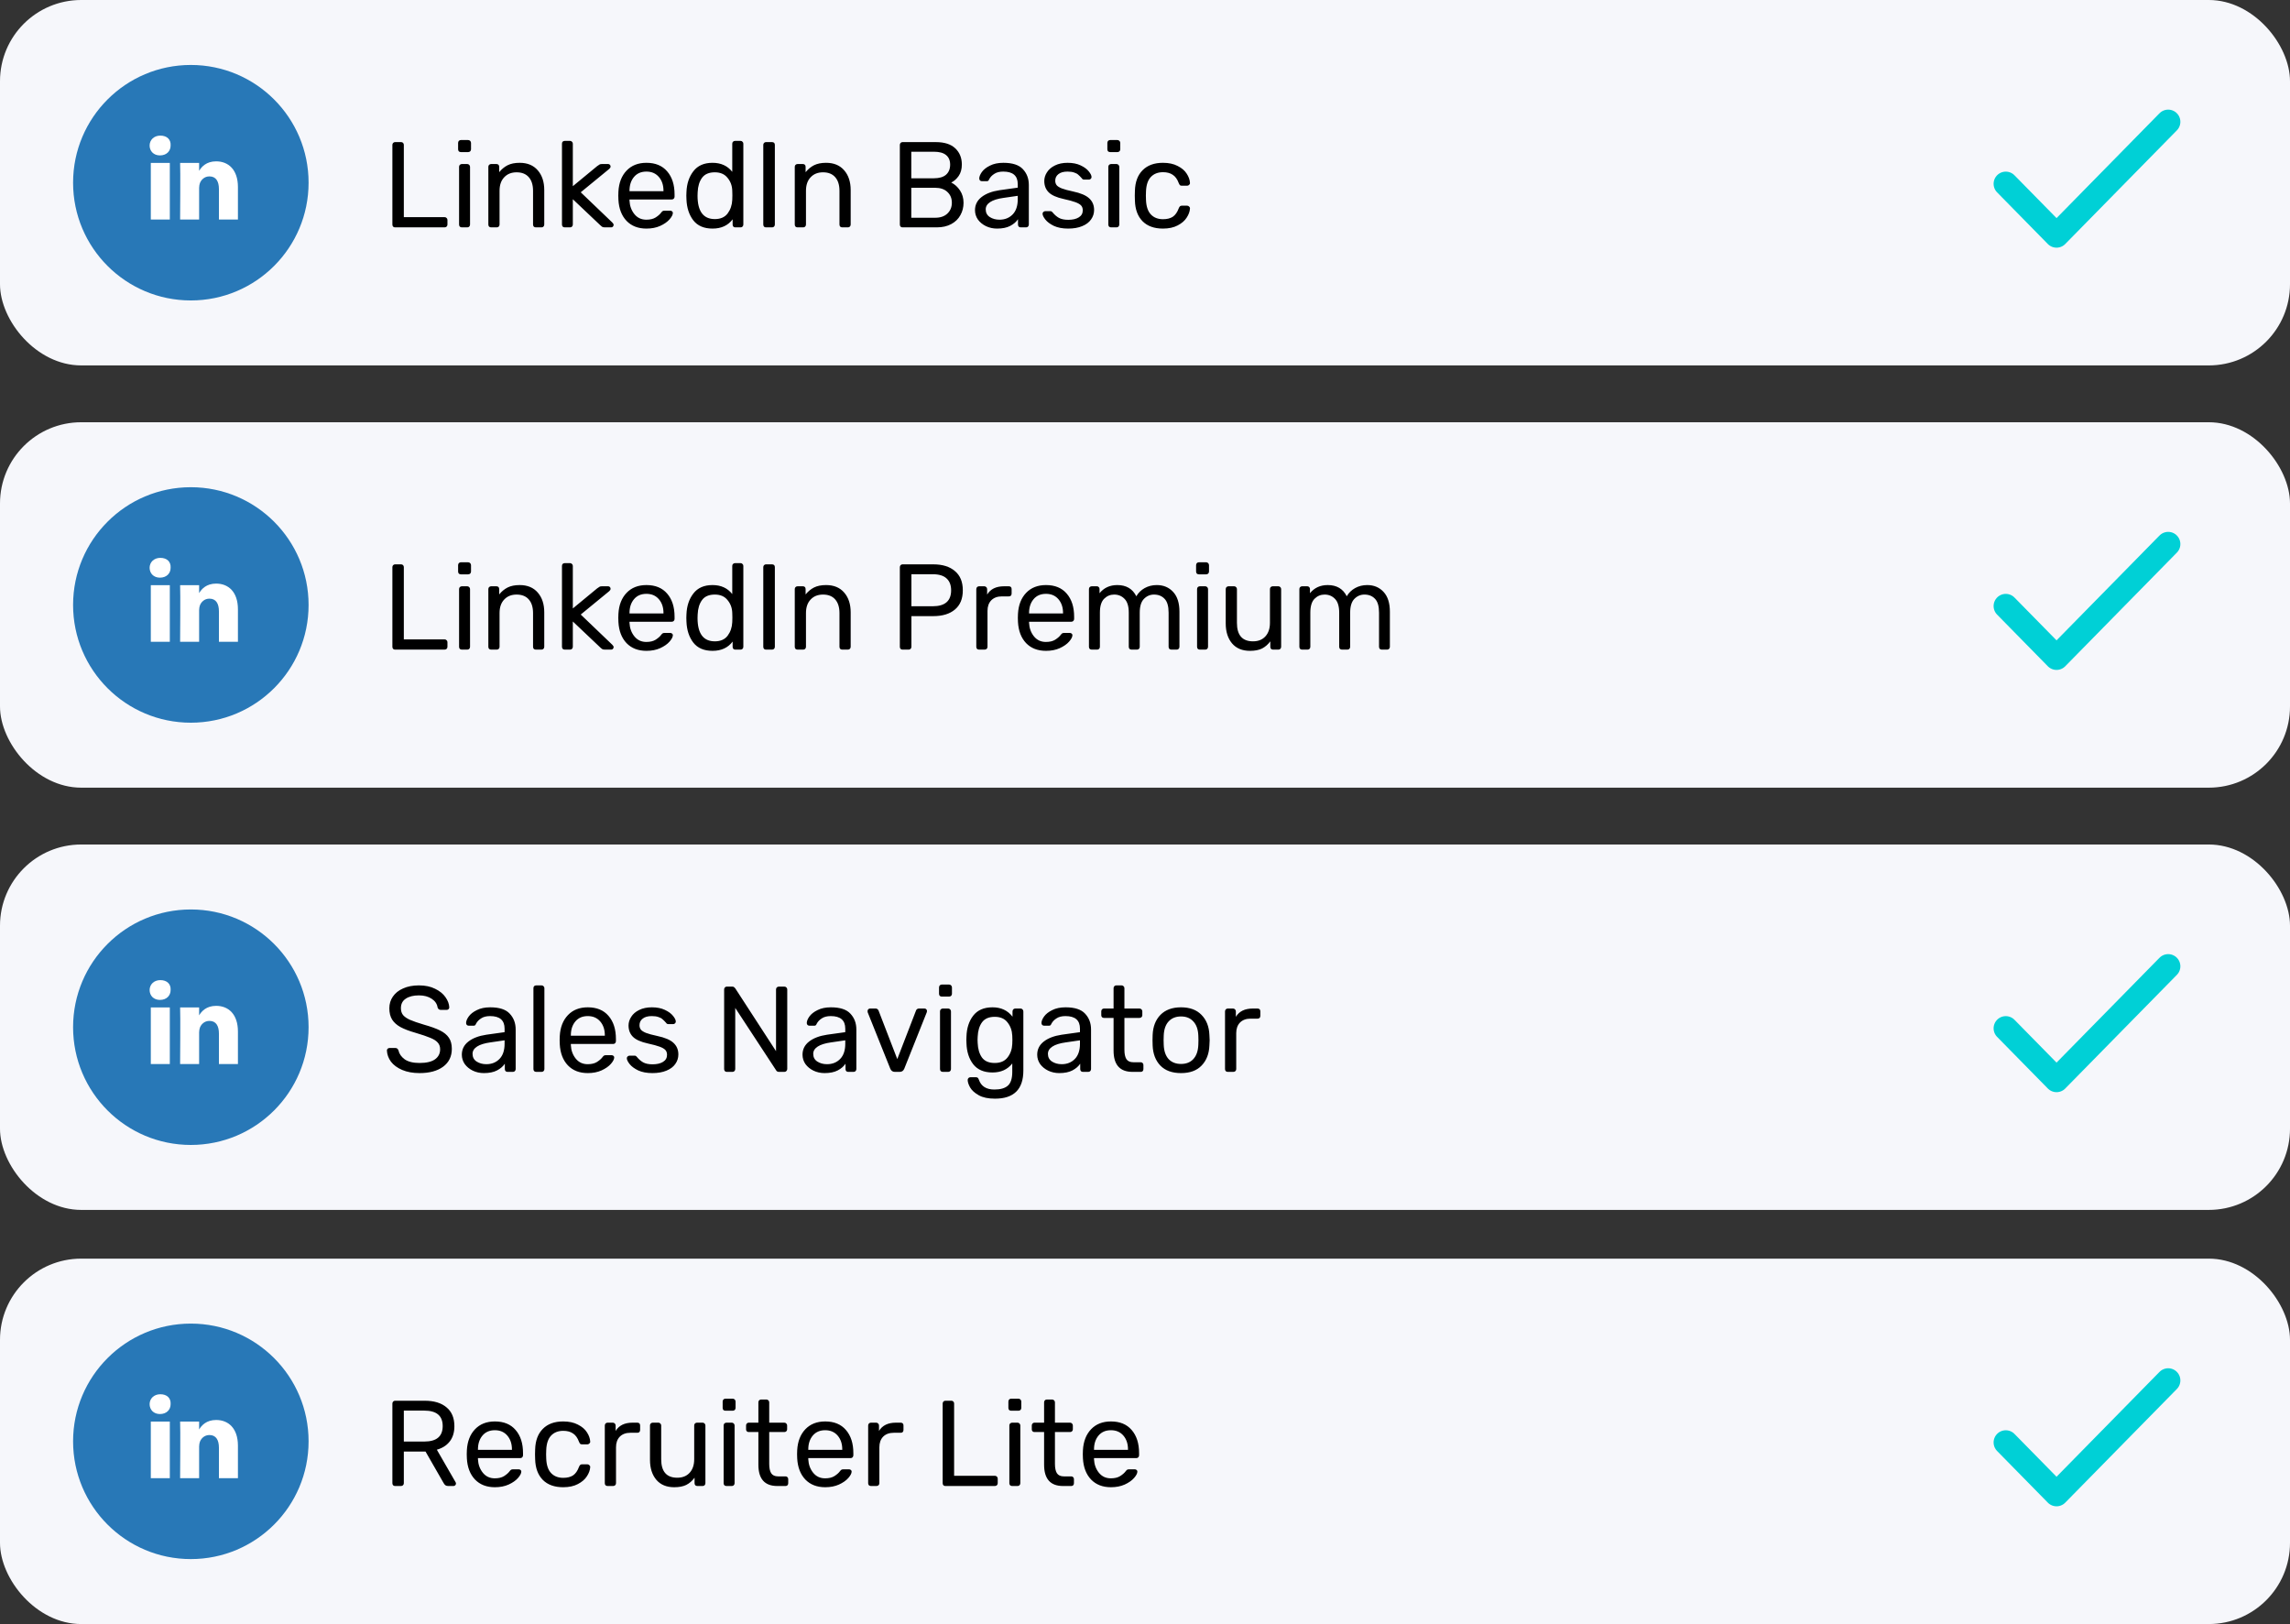 <svg width="282" height="200" viewBox="0 0 282 200" fill="none" xmlns="http://www.w3.org/2000/svg">
<rect x="0" y="0" width="282" height="200" fill="#333333" stroke="none"/>
<rect width="282" height="45" rx="10" fill="#F6F7FB"/>
<circle cx="23.5" cy="22.5" r="14.5" fill="#2878B7"/>
<path d="M29.3 23.04V27.038H26.959V23.284C26.959 22.357 26.618 21.723 25.789 21.723C25.155 21.723 24.765 22.162 24.618 22.552C24.57 22.698 24.521 22.893 24.521 23.137V27.038H22.18C22.18 27.038 22.229 20.699 22.18 20.065H24.521V21.04C24.813 20.552 25.399 19.87 26.618 19.87C28.13 19.87 29.3 20.894 29.3 23.04ZM19.742 16.7C18.961 16.7 18.425 17.236 18.425 17.919C18.425 18.602 18.913 19.138 19.693 19.138C20.522 19.138 21.01 18.602 21.01 17.919C21.058 17.188 20.571 16.7 19.742 16.7ZM18.571 27.038H20.912V20.065H18.571V27.038Z" fill="white"/>
<path d="M267 15L253.25 29L247 22.636" stroke="#00D0D6" stroke-width="3" stroke-linecap="round" stroke-linejoin="round"/>
<path d="M48.65 28C48.55 28 48.47 27.97 48.41 27.91C48.35 27.84 48.32 27.755 48.32 27.655V17.845C48.32 17.745 48.35 17.665 48.41 17.605C48.47 17.535 48.55 17.5 48.65 17.5H49.4C49.5 17.5 49.58 17.535 49.64 17.605C49.7 17.665 49.73 17.745 49.73 17.845V26.74H54.74C54.85 26.74 54.935 26.775 54.995 26.845C55.065 26.905 55.1 26.985 55.1 27.085V27.655C55.1 27.755 55.065 27.84 54.995 27.91C54.925 27.97 54.84 28 54.74 28H48.65ZM56.758 18.73C56.658 18.73 56.573 18.7 56.503 18.64C56.443 18.57 56.413 18.485 56.413 18.385V17.605C56.413 17.505 56.443 17.42 56.503 17.35C56.573 17.28 56.658 17.245 56.758 17.245H57.643C57.743 17.245 57.828 17.28 57.898 17.35C57.968 17.42 58.003 17.505 58.003 17.605V18.385C58.003 18.485 57.968 18.57 57.898 18.64C57.828 18.7 57.743 18.73 57.643 18.73H56.758ZM56.878 28C56.778 28 56.693 27.97 56.623 27.91C56.563 27.84 56.533 27.755 56.533 27.655V20.545C56.533 20.445 56.563 20.365 56.623 20.305C56.693 20.235 56.778 20.2 56.878 20.2H57.538C57.638 20.2 57.718 20.235 57.778 20.305C57.848 20.365 57.883 20.445 57.883 20.545V27.655C57.883 27.755 57.848 27.84 57.778 27.91C57.718 27.97 57.638 28 57.538 28H56.878ZM60.482 28C60.382 28 60.297 27.97 60.227 27.91C60.167 27.84 60.137 27.755 60.137 27.655V20.545C60.137 20.445 60.167 20.365 60.227 20.305C60.297 20.235 60.382 20.2 60.482 20.2H61.127C61.237 20.2 61.322 20.23 61.382 20.29C61.442 20.35 61.472 20.435 61.472 20.545V21.205C61.772 20.835 62.117 20.55 62.507 20.35C62.907 20.15 63.402 20.05 63.992 20.05C64.952 20.05 65.697 20.36 66.227 20.98C66.757 21.59 67.022 22.4 67.022 23.41V27.655C67.022 27.755 66.987 27.84 66.917 27.91C66.857 27.97 66.777 28 66.677 28H65.987C65.887 28 65.802 27.97 65.732 27.91C65.672 27.84 65.642 27.755 65.642 27.655V23.5C65.642 22.78 65.467 22.22 65.117 21.82C64.767 21.42 64.267 21.22 63.617 21.22C62.977 21.22 62.467 21.425 62.087 21.835C61.707 22.235 61.517 22.79 61.517 23.5V27.655C61.517 27.755 61.482 27.84 61.412 27.91C61.352 27.97 61.272 28 61.172 28H60.482ZM69.549 28C69.45 28 69.365 27.97 69.294 27.91C69.234 27.84 69.204 27.755 69.204 27.655V17.695C69.204 17.585 69.234 17.5 69.294 17.44C69.365 17.38 69.45 17.35 69.549 17.35H70.195C70.294 17.35 70.374 17.385 70.434 17.455C70.504 17.515 70.54 17.595 70.54 17.695V22.93L73.54 20.455C73.689 20.345 73.794 20.275 73.855 20.245C73.915 20.215 74.01 20.2 74.139 20.2H74.889C74.98 20.2 75.049 20.23 75.1 20.29C75.159 20.34 75.189 20.415 75.189 20.515C75.189 20.605 75.135 20.7 75.025 20.8L71.514 23.68L75.4 27.4C75.51 27.51 75.564 27.605 75.564 27.685C75.564 27.775 75.534 27.85 75.475 27.91C75.424 27.97 75.355 28 75.264 28H74.529C74.379 28 74.269 27.985 74.2 27.955C74.139 27.925 74.049 27.855 73.93 27.745L70.54 24.535V27.655C70.54 27.755 70.504 27.84 70.434 27.91C70.374 27.97 70.294 28 70.195 28H69.549ZM79.604 28.15C78.584 28.15 77.769 27.835 77.159 27.205C76.549 26.565 76.214 25.695 76.154 24.595L76.139 24.085L76.154 23.59C76.214 22.51 76.549 21.65 77.159 21.01C77.769 20.37 78.584 20.05 79.604 20.05C80.704 20.05 81.554 20.4 82.154 21.1C82.764 21.8 83.069 22.75 83.069 23.95V24.22C83.069 24.32 83.034 24.405 82.964 24.475C82.904 24.535 82.824 24.565 82.724 24.565H77.519V24.7C77.549 25.35 77.749 25.905 78.119 26.365C78.489 26.825 78.979 27.055 79.589 27.055C80.059 27.055 80.439 26.965 80.729 26.785C81.029 26.595 81.254 26.4 81.404 26.2C81.494 26.08 81.564 26.01 81.614 25.99C81.664 25.96 81.749 25.945 81.869 25.945H82.529C82.619 25.945 82.694 25.97 82.754 26.02C82.824 26.07 82.859 26.135 82.859 26.215C82.859 26.435 82.724 26.7 82.454 27.01C82.184 27.32 81.799 27.59 81.299 27.82C80.809 28.04 80.244 28.15 79.604 28.15ZM81.704 23.545V23.5C81.704 22.8 81.514 22.23 81.134 21.79C80.754 21.35 80.244 21.13 79.604 21.13C78.954 21.13 78.444 21.35 78.074 21.79C77.704 22.23 77.519 22.8 77.519 23.5V23.545H81.704ZM87.743 28.15C86.693 28.15 85.903 27.81 85.373 27.13C84.853 26.45 84.573 25.59 84.533 24.55L84.518 24.1L84.533 23.65C84.573 22.62 84.858 21.765 85.388 21.085C85.918 20.395 86.703 20.05 87.743 20.05C88.783 20.05 89.593 20.42 90.173 21.16V17.695C90.173 17.595 90.203 17.515 90.263 17.455C90.333 17.385 90.418 17.35 90.518 17.35H91.193C91.293 17.35 91.373 17.385 91.433 17.455C91.503 17.515 91.538 17.595 91.538 17.695V27.655C91.538 27.755 91.503 27.84 91.433 27.91C91.373 27.97 91.293 28 91.193 28H90.548C90.448 28 90.368 27.97 90.308 27.91C90.248 27.84 90.218 27.755 90.218 27.655V27.01C89.648 27.77 88.823 28.15 87.743 28.15ZM88.028 26.98C88.728 26.98 89.253 26.75 89.603 26.29C89.953 25.82 90.143 25.265 90.173 24.625C90.183 24.515 90.188 24.325 90.188 24.055C90.188 23.775 90.183 23.58 90.173 23.47C90.153 22.86 89.958 22.335 89.588 21.895C89.228 21.445 88.708 21.22 88.028 21.22C87.308 21.22 86.783 21.445 86.453 21.895C86.123 22.345 85.943 22.935 85.913 23.665L85.898 24.1C85.898 26.02 86.608 26.98 88.028 26.98ZM94.324 28C94.224 28 94.144 27.97 94.084 27.91C94.024 27.84 93.994 27.755 93.994 27.655V17.845C93.994 17.745 94.024 17.665 94.084 17.605C94.144 17.535 94.224 17.5 94.324 17.5H95.074C95.184 17.5 95.269 17.53 95.329 17.59C95.389 17.65 95.419 17.735 95.419 17.845V27.655C95.419 27.755 95.384 27.84 95.314 27.91C95.254 27.97 95.174 28 95.074 28H94.324ZM98.216 28C98.116 28 98.031 27.97 97.961 27.91C97.901 27.84 97.871 27.755 97.871 27.655V20.545C97.871 20.445 97.901 20.365 97.961 20.305C98.031 20.235 98.116 20.2 98.216 20.2H98.861C98.971 20.2 99.056 20.23 99.116 20.29C99.176 20.35 99.206 20.435 99.206 20.545V21.205C99.506 20.835 99.851 20.55 100.241 20.35C100.641 20.15 101.136 20.05 101.726 20.05C102.686 20.05 103.431 20.36 103.961 20.98C104.491 21.59 104.756 22.4 104.756 23.41V27.655C104.756 27.755 104.721 27.84 104.651 27.91C104.591 27.97 104.511 28 104.411 28H103.721C103.621 28 103.536 27.97 103.466 27.91C103.406 27.84 103.376 27.755 103.376 27.655V23.5C103.376 22.78 103.201 22.22 102.851 21.82C102.501 21.42 102.001 21.22 101.351 21.22C100.711 21.22 100.201 21.425 99.821 21.835C99.441 22.235 99.251 22.79 99.251 23.5V27.655C99.251 27.755 99.216 27.84 99.146 27.91C99.086 27.97 99.006 28 98.906 28H98.216ZM111.14 28C111.04 28 110.96 27.97 110.9 27.91C110.84 27.84 110.81 27.755 110.81 27.655V17.86C110.81 17.75 110.84 17.665 110.9 17.605C110.96 17.535 111.04 17.5 111.14 17.5H115.235C116.295 17.5 117.095 17.755 117.635 18.265C118.175 18.775 118.445 19.44 118.445 20.26C118.445 20.82 118.315 21.29 118.055 21.67C117.795 22.04 117.49 22.31 117.14 22.48C117.57 22.69 117.93 23.015 118.22 23.455C118.51 23.895 118.655 24.4 118.655 24.97C118.655 25.53 118.525 26.04 118.265 26.5C118.015 26.96 117.64 27.325 117.14 27.595C116.64 27.865 116.045 28 115.355 28H111.14ZM115.01 21.955C115.66 21.955 116.155 21.81 116.495 21.52C116.835 21.22 117.005 20.805 117.005 20.275C117.005 19.755 116.835 19.36 116.495 19.09C116.165 18.82 115.67 18.685 115.01 18.685H112.22V21.955H115.01ZM115.16 26.815C115.8 26.815 116.3 26.645 116.66 26.305C117.03 25.955 117.215 25.51 117.215 24.97C117.215 24.42 117.03 23.975 116.66 23.635C116.3 23.295 115.8 23.125 115.16 23.125H112.22V26.815H115.16ZM122.78 28.15C122.29 28.15 121.835 28.05 121.415 27.85C121.005 27.65 120.675 27.38 120.425 27.04C120.185 26.69 120.065 26.305 120.065 25.885C120.065 25.225 120.335 24.685 120.875 24.265C121.415 23.845 122.15 23.565 123.08 23.425L125.33 23.11V22.675C125.33 21.645 124.735 21.13 123.545 21.13C123.085 21.13 122.715 21.225 122.435 21.415C122.155 21.595 121.95 21.81 121.82 22.06C121.78 22.16 121.735 22.23 121.685 22.27C121.645 22.3 121.585 22.315 121.505 22.315H120.92C120.83 22.315 120.75 22.285 120.68 22.225C120.62 22.155 120.59 22.075 120.59 21.985C120.59 21.755 120.695 21.49 120.905 21.19C121.125 20.88 121.46 20.615 121.91 20.395C122.36 20.165 122.91 20.05 123.56 20.05C124.68 20.05 125.48 20.31 125.96 20.83C126.45 21.35 126.695 22 126.695 22.78V27.655C126.695 27.755 126.66 27.84 126.59 27.91C126.53 27.97 126.45 28 126.35 28H125.69C125.59 28 125.51 27.97 125.45 27.91C125.39 27.84 125.36 27.755 125.36 27.655V26.995C125.14 27.325 124.82 27.6 124.4 27.82C123.98 28.04 123.44 28.15 122.78 28.15ZM123.08 27.055C123.74 27.055 124.28 26.84 124.7 26.41C125.12 25.98 125.33 25.355 125.33 24.535V24.115L123.575 24.37C122.855 24.47 122.31 24.64 121.94 24.88C121.57 25.12 121.385 25.42 121.385 25.78C121.385 26.19 121.55 26.505 121.88 26.725C122.22 26.945 122.62 27.055 123.08 27.055ZM131.537 28.15C130.847 28.15 130.262 28.04 129.782 27.82C129.312 27.59 128.962 27.33 128.732 27.04C128.502 26.75 128.387 26.51 128.387 26.32C128.387 26.22 128.422 26.145 128.492 26.095C128.562 26.035 128.637 26.005 128.717 26.005H129.347C129.407 26.005 129.452 26.015 129.482 26.035C129.522 26.055 129.572 26.1 129.632 26.17C129.862 26.45 130.117 26.67 130.397 26.83C130.687 26.99 131.072 27.07 131.552 27.07C132.092 27.07 132.522 26.97 132.842 26.77C133.172 26.57 133.337 26.28 133.337 25.9C133.337 25.65 133.267 25.45 133.127 25.3C132.987 25.15 132.752 25.015 132.422 24.895C132.102 24.775 131.622 24.645 130.982 24.505C130.112 24.315 129.497 24.04 129.137 23.68C128.777 23.32 128.597 22.855 128.597 22.285C128.597 21.915 128.707 21.56 128.927 21.22C129.147 20.87 129.472 20.59 129.902 20.38C130.342 20.16 130.862 20.05 131.462 20.05C132.092 20.05 132.627 20.155 133.067 20.365C133.517 20.575 133.852 20.82 134.072 21.1C134.302 21.38 134.417 21.615 134.417 21.805C134.417 21.895 134.382 21.97 134.312 22.03C134.252 22.09 134.177 22.12 134.087 22.12H133.517C133.377 22.12 133.277 22.065 133.217 21.955C133.047 21.765 132.902 21.62 132.782 21.52C132.672 21.41 132.507 21.32 132.287 21.25C132.067 21.17 131.792 21.13 131.462 21.13C130.972 21.13 130.597 21.235 130.337 21.445C130.077 21.645 129.947 21.915 129.947 22.255C129.947 22.465 130.002 22.645 130.112 22.795C130.222 22.935 130.432 23.07 130.742 23.2C131.052 23.32 131.512 23.445 132.122 23.575C133.072 23.775 133.742 24.06 134.132 24.43C134.532 24.8 134.732 25.275 134.732 25.855C134.732 26.285 134.607 26.675 134.357 27.025C134.117 27.375 133.752 27.65 133.262 27.85C132.782 28.05 132.207 28.15 131.537 28.15ZM136.709 18.73C136.609 18.73 136.524 18.7 136.454 18.64C136.394 18.57 136.364 18.485 136.364 18.385V17.605C136.364 17.505 136.394 17.42 136.454 17.35C136.524 17.28 136.609 17.245 136.709 17.245H137.594C137.694 17.245 137.779 17.28 137.849 17.35C137.919 17.42 137.954 17.505 137.954 17.605V18.385C137.954 18.485 137.919 18.57 137.849 18.64C137.779 18.7 137.694 18.73 137.594 18.73H136.709ZM136.829 28C136.729 28 136.644 27.97 136.574 27.91C136.514 27.84 136.484 27.755 136.484 27.655V20.545C136.484 20.445 136.514 20.365 136.574 20.305C136.644 20.235 136.729 20.2 136.829 20.2H137.489C137.589 20.2 137.669 20.235 137.729 20.305C137.799 20.365 137.834 20.445 137.834 20.545V27.655C137.834 27.755 137.799 27.84 137.729 27.91C137.669 27.97 137.589 28 137.489 28H136.829ZM143.208 28.15C142.138 28.15 141.303 27.85 140.703 27.25C140.103 26.64 139.788 25.79 139.758 24.7L139.743 24.1L139.758 23.5C139.788 22.41 140.103 21.565 140.703 20.965C141.303 20.355 142.138 20.05 143.208 20.05C143.928 20.05 144.533 20.18 145.023 20.44C145.523 20.69 145.893 21.005 146.133 21.385C146.383 21.765 146.518 22.145 146.538 22.525C146.548 22.615 146.513 22.695 146.433 22.765C146.363 22.835 146.283 22.87 146.193 22.87H145.533C145.433 22.87 145.358 22.85 145.308 22.81C145.258 22.76 145.208 22.675 145.158 22.555C144.978 22.065 144.728 21.72 144.408 21.52C144.098 21.31 143.703 21.205 143.223 21.205C142.593 21.205 142.093 21.4 141.723 21.79C141.353 22.18 141.153 22.775 141.123 23.575L141.108 24.1L141.123 24.625C141.153 25.425 141.353 26.02 141.723 26.41C142.093 26.8 142.593 26.995 143.223 26.995C143.713 26.995 144.113 26.895 144.423 26.695C144.733 26.485 144.978 26.135 145.158 25.645C145.208 25.525 145.258 25.445 145.308 25.405C145.358 25.355 145.433 25.33 145.533 25.33H146.193C146.283 25.33 146.363 25.365 146.433 25.435C146.513 25.505 146.548 25.585 146.538 25.675C146.518 26.045 146.383 26.42 146.133 26.8C145.893 27.18 145.523 27.5 145.023 27.76C144.533 28.02 143.928 28.15 143.208 28.15Z" fill="black"/>
<rect y="52" width="282" height="45" rx="10" fill="#F6F7FB"/>
<circle cx="23.5" cy="74.5" r="14.5" fill="#2878B7"/>
<path d="M29.3 75.04V79.038H26.959V75.284C26.959 74.357 26.618 73.723 25.789 73.723C25.155 73.723 24.765 74.162 24.618 74.552C24.57 74.698 24.521 74.893 24.521 75.137V79.038H22.18C22.18 79.038 22.229 72.699 22.18 72.065H24.521V73.04C24.813 72.552 25.399 71.87 26.618 71.87C28.13 71.87 29.3 72.894 29.3 75.04ZM19.742 68.7C18.961 68.7 18.425 69.236 18.425 69.919C18.425 70.602 18.913 71.138 19.693 71.138C20.522 71.138 21.01 70.602 21.01 69.919C21.058 69.188 20.571 68.7 19.742 68.7ZM18.571 79.038H20.912V72.065H18.571V79.038Z" fill="white"/>
<path d="M267 67L253.25 81L247 74.636" stroke="#00D0D6" stroke-width="3" stroke-linecap="round" stroke-linejoin="round"/>
<path d="M48.65 80C48.55 80 48.47 79.97 48.41 79.91C48.35 79.84 48.32 79.755 48.32 79.655V69.845C48.32 69.745 48.35 69.665 48.41 69.605C48.47 69.535 48.55 69.5 48.65 69.5H49.4C49.5 69.5 49.58 69.535 49.64 69.605C49.7 69.665 49.73 69.745 49.73 69.845V78.74H54.74C54.85 78.74 54.935 78.775 54.995 78.845C55.065 78.905 55.1 78.985 55.1 79.085V79.655C55.1 79.755 55.065 79.84 54.995 79.91C54.925 79.97 54.84 80 54.74 80H48.65ZM56.758 70.73C56.658 70.73 56.573 70.7 56.503 70.64C56.443 70.57 56.413 70.485 56.413 70.385V69.605C56.413 69.505 56.443 69.42 56.503 69.35C56.573 69.28 56.658 69.245 56.758 69.245H57.643C57.743 69.245 57.828 69.28 57.898 69.35C57.968 69.42 58.003 69.505 58.003 69.605V70.385C58.003 70.485 57.968 70.57 57.898 70.64C57.828 70.7 57.743 70.73 57.643 70.73H56.758ZM56.878 80C56.778 80 56.693 79.97 56.623 79.91C56.563 79.84 56.533 79.755 56.533 79.655V72.545C56.533 72.445 56.563 72.365 56.623 72.305C56.693 72.235 56.778 72.2 56.878 72.2H57.538C57.638 72.2 57.718 72.235 57.778 72.305C57.848 72.365 57.883 72.445 57.883 72.545V79.655C57.883 79.755 57.848 79.84 57.778 79.91C57.718 79.97 57.638 80 57.538 80H56.878ZM60.482 80C60.382 80 60.297 79.97 60.227 79.91C60.167 79.84 60.137 79.755 60.137 79.655V72.545C60.137 72.445 60.167 72.365 60.227 72.305C60.297 72.235 60.382 72.2 60.482 72.2H61.127C61.237 72.2 61.322 72.23 61.382 72.29C61.442 72.35 61.472 72.435 61.472 72.545V73.205C61.772 72.835 62.117 72.55 62.507 72.35C62.907 72.15 63.402 72.05 63.992 72.05C64.952 72.05 65.697 72.36 66.227 72.98C66.757 73.59 67.022 74.4 67.022 75.41V79.655C67.022 79.755 66.987 79.84 66.917 79.91C66.857 79.97 66.777 80 66.677 80H65.987C65.887 80 65.802 79.97 65.732 79.91C65.672 79.84 65.642 79.755 65.642 79.655V75.5C65.642 74.78 65.467 74.22 65.117 73.82C64.767 73.42 64.267 73.22 63.617 73.22C62.977 73.22 62.467 73.425 62.087 73.835C61.707 74.235 61.517 74.79 61.517 75.5V79.655C61.517 79.755 61.482 79.84 61.412 79.91C61.352 79.97 61.272 80 61.172 80H60.482ZM69.549 80C69.45 80 69.365 79.97 69.294 79.91C69.234 79.84 69.204 79.755 69.204 79.655V69.695C69.204 69.585 69.234 69.5 69.294 69.44C69.365 69.38 69.45 69.35 69.549 69.35H70.195C70.294 69.35 70.374 69.385 70.434 69.455C70.504 69.515 70.54 69.595 70.54 69.695V74.93L73.54 72.455C73.689 72.345 73.794 72.275 73.855 72.245C73.915 72.215 74.01 72.2 74.139 72.2H74.889C74.98 72.2 75.049 72.23 75.1 72.29C75.159 72.34 75.189 72.415 75.189 72.515C75.189 72.605 75.135 72.7 75.025 72.8L71.514 75.68L75.4 79.4C75.51 79.51 75.564 79.605 75.564 79.685C75.564 79.775 75.534 79.85 75.475 79.91C75.424 79.97 75.355 80 75.264 80H74.529C74.379 80 74.269 79.985 74.2 79.955C74.139 79.925 74.049 79.855 73.93 79.745L70.54 76.535V79.655C70.54 79.755 70.504 79.84 70.434 79.91C70.374 79.97 70.294 80 70.195 80H69.549ZM79.604 80.15C78.584 80.15 77.769 79.835 77.159 79.205C76.549 78.565 76.214 77.695 76.154 76.595L76.139 76.085L76.154 75.59C76.214 74.51 76.549 73.65 77.159 73.01C77.769 72.37 78.584 72.05 79.604 72.05C80.704 72.05 81.554 72.4 82.154 73.1C82.764 73.8 83.069 74.75 83.069 75.95V76.22C83.069 76.32 83.034 76.405 82.964 76.475C82.904 76.535 82.824 76.565 82.724 76.565H77.519V76.7C77.549 77.35 77.749 77.905 78.119 78.365C78.489 78.825 78.979 79.055 79.589 79.055C80.059 79.055 80.439 78.965 80.729 78.785C81.029 78.595 81.254 78.4 81.404 78.2C81.494 78.08 81.564 78.01 81.614 77.99C81.664 77.96 81.749 77.945 81.869 77.945H82.529C82.619 77.945 82.694 77.97 82.754 78.02C82.824 78.07 82.859 78.135 82.859 78.215C82.859 78.435 82.724 78.7 82.454 79.01C82.184 79.32 81.799 79.59 81.299 79.82C80.809 80.04 80.244 80.15 79.604 80.15ZM81.704 75.545V75.5C81.704 74.8 81.514 74.23 81.134 73.79C80.754 73.35 80.244 73.13 79.604 73.13C78.954 73.13 78.444 73.35 78.074 73.79C77.704 74.23 77.519 74.8 77.519 75.5V75.545H81.704ZM87.743 80.15C86.693 80.15 85.903 79.81 85.373 79.13C84.853 78.45 84.573 77.59 84.533 76.55L84.518 76.1L84.533 75.65C84.573 74.62 84.858 73.765 85.388 73.085C85.918 72.395 86.703 72.05 87.743 72.05C88.783 72.05 89.593 72.42 90.173 73.16V69.695C90.173 69.595 90.203 69.515 90.263 69.455C90.333 69.385 90.418 69.35 90.518 69.35H91.193C91.293 69.35 91.373 69.385 91.433 69.455C91.503 69.515 91.538 69.595 91.538 69.695V79.655C91.538 79.755 91.503 79.84 91.433 79.91C91.373 79.97 91.293 80 91.193 80H90.548C90.448 80 90.368 79.97 90.308 79.91C90.248 79.84 90.218 79.755 90.218 79.655V79.01C89.648 79.77 88.823 80.15 87.743 80.15ZM88.028 78.98C88.728 78.98 89.253 78.75 89.603 78.29C89.953 77.82 90.143 77.265 90.173 76.625C90.183 76.515 90.188 76.325 90.188 76.055C90.188 75.775 90.183 75.58 90.173 75.47C90.153 74.86 89.958 74.335 89.588 73.895C89.228 73.445 88.708 73.22 88.028 73.22C87.308 73.22 86.783 73.445 86.453 73.895C86.123 74.345 85.943 74.935 85.913 75.665L85.898 76.1C85.898 78.02 86.608 78.98 88.028 78.98ZM94.324 80C94.224 80 94.144 79.97 94.084 79.91C94.024 79.84 93.994 79.755 93.994 79.655V69.845C93.994 69.745 94.024 69.665 94.084 69.605C94.144 69.535 94.224 69.5 94.324 69.5H95.074C95.184 69.5 95.269 69.53 95.329 69.59C95.389 69.65 95.419 69.735 95.419 69.845V79.655C95.419 79.755 95.384 79.84 95.314 79.91C95.254 79.97 95.174 80 95.074 80H94.324ZM98.216 80C98.116 80 98.031 79.97 97.961 79.91C97.901 79.84 97.871 79.755 97.871 79.655V72.545C97.871 72.445 97.901 72.365 97.961 72.305C98.031 72.235 98.116 72.2 98.216 72.2H98.861C98.971 72.2 99.056 72.23 99.116 72.29C99.176 72.35 99.206 72.435 99.206 72.545V73.205C99.506 72.835 99.851 72.55 100.241 72.35C100.641 72.15 101.136 72.05 101.726 72.05C102.686 72.05 103.431 72.36 103.961 72.98C104.491 73.59 104.756 74.4 104.756 75.41V79.655C104.756 79.755 104.721 79.84 104.651 79.91C104.591 79.97 104.511 80 104.411 80H103.721C103.621 80 103.536 79.97 103.466 79.91C103.406 79.84 103.376 79.755 103.376 79.655V75.5C103.376 74.78 103.201 74.22 102.851 73.82C102.501 73.42 102.001 73.22 101.351 73.22C100.711 73.22 100.201 73.425 99.821 73.835C99.441 74.235 99.251 74.79 99.251 75.5V79.655C99.251 79.755 99.216 79.84 99.146 79.91C99.086 79.97 99.006 80 98.906 80H98.216ZM111.14 80C111.04 80 110.96 79.97 110.9 79.91C110.84 79.84 110.81 79.755 110.81 79.655V69.86C110.81 69.75 110.84 69.665 110.9 69.605C110.96 69.535 111.04 69.5 111.14 69.5H114.935C116.065 69.5 116.95 69.775 117.59 70.325C118.24 70.865 118.565 71.655 118.565 72.695C118.565 73.735 118.24 74.525 117.59 75.065C116.95 75.605 116.065 75.875 114.935 75.875H112.235V79.655C112.235 79.755 112.2 79.84 112.13 79.91C112.07 79.97 111.99 80 111.89 80H111.14ZM114.86 74.66C116.37 74.66 117.125 74.005 117.125 72.695C117.125 72.055 116.935 71.565 116.555 71.225C116.185 70.885 115.62 70.715 114.86 70.715H112.235V74.66H114.86ZM120.57 80C120.47 80 120.385 79.97 120.315 79.91C120.255 79.84 120.225 79.755 120.225 79.655V72.56C120.225 72.46 120.255 72.375 120.315 72.305C120.385 72.235 120.47 72.2 120.57 72.2H121.2C121.31 72.2 121.395 72.235 121.455 72.305C121.525 72.365 121.56 72.45 121.56 72.56V73.22C121.97 72.54 122.665 72.2 123.645 72.2H124.23C124.34 72.2 124.425 72.23 124.485 72.29C124.545 72.35 124.575 72.435 124.575 72.545V73.1C124.575 73.2 124.545 73.285 124.485 73.355C124.425 73.415 124.34 73.445 124.23 73.445H123.375C122.825 73.445 122.39 73.605 122.07 73.925C121.76 74.245 121.605 74.68 121.605 75.23V79.655C121.605 79.755 121.57 79.84 121.5 79.91C121.43 79.97 121.345 80 121.245 80H120.57ZM128.808 80.15C127.788 80.15 126.973 79.835 126.363 79.205C125.753 78.565 125.418 77.695 125.358 76.595L125.343 76.085L125.358 75.59C125.418 74.51 125.753 73.65 126.363 73.01C126.973 72.37 127.788 72.05 128.808 72.05C129.908 72.05 130.758 72.4 131.358 73.1C131.968 73.8 132.273 74.75 132.273 75.95V76.22C132.273 76.32 132.238 76.405 132.168 76.475C132.108 76.535 132.028 76.565 131.928 76.565H126.723V76.7C126.753 77.35 126.953 77.905 127.323 78.365C127.693 78.825 128.183 79.055 128.793 79.055C129.263 79.055 129.643 78.965 129.933 78.785C130.233 78.595 130.458 78.4 130.608 78.2C130.698 78.08 130.768 78.01 130.818 77.99C130.868 77.96 130.953 77.945 131.073 77.945H131.733C131.823 77.945 131.898 77.97 131.958 78.02C132.028 78.07 132.063 78.135 132.063 78.215C132.063 78.435 131.928 78.7 131.658 79.01C131.388 79.32 131.003 79.59 130.503 79.82C130.013 80.04 129.448 80.15 128.808 80.15ZM130.908 75.545V75.5C130.908 74.8 130.718 74.23 130.338 73.79C129.958 73.35 129.448 73.13 128.808 73.13C128.158 73.13 127.648 73.35 127.278 73.79C126.908 74.23 126.723 74.8 126.723 75.5V75.545H130.908ZM134.442 80C134.342 80 134.257 79.97 134.187 79.91C134.127 79.84 134.097 79.755 134.097 79.655V72.545C134.097 72.445 134.127 72.365 134.187 72.305C134.257 72.235 134.342 72.2 134.442 72.2H135.072C135.172 72.2 135.252 72.235 135.312 72.305C135.372 72.365 135.402 72.445 135.402 72.545V73.055C135.942 72.385 136.672 72.05 137.592 72.05C138.692 72.05 139.472 72.51 139.932 73.43C140.172 73.01 140.512 72.675 140.952 72.425C141.402 72.175 141.902 72.05 142.452 72.05C143.272 72.05 143.942 72.33 144.462 72.89C144.982 73.45 145.242 74.26 145.242 75.32V79.655C145.242 79.755 145.207 79.84 145.137 79.91C145.077 79.97 144.997 80 144.897 80H144.252C144.152 80 144.067 79.97 143.997 79.91C143.937 79.84 143.907 79.755 143.907 79.655V75.455C143.907 74.655 143.742 74.085 143.412 73.745C143.082 73.395 142.647 73.22 142.107 73.22C141.627 73.22 141.212 73.4 140.862 73.76C140.522 74.11 140.352 74.675 140.352 75.455V79.655C140.352 79.755 140.317 79.84 140.247 79.91C140.187 79.97 140.107 80 140.007 80H139.347C139.247 80 139.162 79.97 139.092 79.91C139.032 79.84 139.002 79.755 139.002 79.655V75.455C139.002 74.665 138.827 74.095 138.477 73.745C138.137 73.395 137.712 73.22 137.202 73.22C136.722 73.22 136.307 73.395 135.957 73.745C135.617 74.095 135.447 74.66 135.447 75.44V79.655C135.447 79.755 135.412 79.84 135.342 79.91C135.282 79.97 135.202 80 135.102 80H134.442ZM147.637 70.73C147.537 70.73 147.452 70.7 147.382 70.64C147.322 70.57 147.292 70.485 147.292 70.385V69.605C147.292 69.505 147.322 69.42 147.382 69.35C147.452 69.28 147.537 69.245 147.637 69.245H148.522C148.622 69.245 148.707 69.28 148.777 69.35C148.847 69.42 148.882 69.505 148.882 69.605V70.385C148.882 70.485 148.847 70.57 148.777 70.64C148.707 70.7 148.622 70.73 148.522 70.73H147.637ZM147.757 80C147.657 80 147.572 79.97 147.502 79.91C147.442 79.84 147.412 79.755 147.412 79.655V72.545C147.412 72.445 147.442 72.365 147.502 72.305C147.572 72.235 147.657 72.2 147.757 72.2H148.417C148.517 72.2 148.597 72.235 148.657 72.305C148.727 72.365 148.762 72.445 148.762 72.545V79.655C148.762 79.755 148.727 79.84 148.657 79.91C148.597 79.97 148.517 80 148.417 80H147.757ZM153.926 80.15C152.976 80.15 152.241 79.845 151.721 79.235C151.201 78.615 150.941 77.795 150.941 76.775V72.545C150.941 72.445 150.971 72.365 151.031 72.305C151.101 72.235 151.186 72.2 151.286 72.2H151.976C152.076 72.2 152.156 72.235 152.216 72.305C152.286 72.365 152.321 72.445 152.321 72.545V76.7C152.321 78.22 152.981 78.98 154.301 78.98C154.941 78.98 155.446 78.78 155.816 78.38C156.196 77.97 156.386 77.41 156.386 76.7V72.545C156.386 72.445 156.416 72.365 156.476 72.305C156.546 72.235 156.631 72.2 156.731 72.2H157.421C157.521 72.2 157.601 72.235 157.661 72.305C157.731 72.365 157.766 72.445 157.766 72.545V79.655C157.766 79.755 157.731 79.84 157.661 79.91C157.601 79.97 157.521 80 157.421 80H156.776C156.676 80 156.591 79.97 156.521 79.91C156.461 79.84 156.431 79.755 156.431 79.655V78.98C156.141 79.37 155.801 79.665 155.411 79.865C155.021 80.055 154.526 80.15 153.926 80.15ZM160.355 80C160.255 80 160.17 79.97 160.1 79.91C160.04 79.84 160.01 79.755 160.01 79.655V72.545C160.01 72.445 160.04 72.365 160.1 72.305C160.17 72.235 160.255 72.2 160.355 72.2H160.985C161.085 72.2 161.165 72.235 161.225 72.305C161.285 72.365 161.315 72.445 161.315 72.545V73.055C161.855 72.385 162.585 72.05 163.505 72.05C164.605 72.05 165.385 72.51 165.845 73.43C166.085 73.01 166.425 72.675 166.865 72.425C167.315 72.175 167.815 72.05 168.365 72.05C169.185 72.05 169.855 72.33 170.375 72.89C170.895 73.45 171.155 74.26 171.155 75.32V79.655C171.155 79.755 171.12 79.84 171.05 79.91C170.99 79.97 170.91 80 170.81 80H170.165C170.065 80 169.98 79.97 169.91 79.91C169.85 79.84 169.82 79.755 169.82 79.655V75.455C169.82 74.655 169.655 74.085 169.325 73.745C168.995 73.395 168.56 73.22 168.02 73.22C167.54 73.22 167.125 73.4 166.775 73.76C166.435 74.11 166.265 74.675 166.265 75.455V79.655C166.265 79.755 166.23 79.84 166.16 79.91C166.1 79.97 166.02 80 165.92 80H165.26C165.16 80 165.075 79.97 165.005 79.91C164.945 79.84 164.915 79.755 164.915 79.655V75.455C164.915 74.665 164.74 74.095 164.39 73.745C164.05 73.395 163.625 73.22 163.115 73.22C162.635 73.22 162.22 73.395 161.87 73.745C161.53 74.095 161.36 74.66 161.36 75.44V79.655C161.36 79.755 161.325 79.84 161.255 79.91C161.195 79.97 161.115 80 161.015 80H160.355Z" fill="black"/>
<rect y="104" width="282" height="45" rx="10" fill="#F6F7FB"/>
<circle cx="23.5" cy="126.5" r="14.5" fill="#2878B7"/>
<path d="M29.3 127.04V131.039H26.959V127.283C26.959 126.357 26.618 125.723 25.789 125.723C25.155 125.723 24.765 126.162 24.618 126.552C24.57 126.698 24.521 126.893 24.521 127.137V131.039H22.18C22.18 131.039 22.229 124.699 22.18 124.065H24.521V125.04C24.813 124.553 25.399 123.87 26.618 123.87C28.13 123.87 29.3 124.894 29.3 127.04ZM19.742 120.7C18.961 120.7 18.425 121.236 18.425 121.919C18.425 122.602 18.913 123.138 19.693 123.138C20.522 123.138 21.01 122.602 21.01 121.919C21.058 121.188 20.571 120.7 19.742 120.7ZM18.571 131.039H20.912V124.065H18.571V131.039Z" fill="white"/>
<path d="M267 119L253.25 133L247 126.636" stroke="#00D0D6" stroke-width="3" stroke-linecap="round" stroke-linejoin="round"/>
<path d="M51.665 132.15C50.845 132.15 50.13 132.02 49.52 131.76C48.92 131.5 48.46 131.16 48.14 130.74C47.83 130.31 47.665 129.85 47.645 129.36C47.645 129.28 47.675 129.21 47.735 129.15C47.795 129.09 47.87 129.06 47.96 129.06H48.695C48.875 129.06 49 129.16 49.07 129.36C49.16 129.78 49.415 130.145 49.835 130.455C50.265 130.755 50.875 130.905 51.665 130.905C52.515 130.905 53.15 130.755 53.57 130.455C53.99 130.155 54.2 129.74 54.2 129.21C54.2 128.87 54.095 128.59 53.885 128.37C53.685 128.15 53.38 127.96 52.97 127.8C52.57 127.63 51.965 127.425 51.155 127.185C50.385 126.965 49.77 126.73 49.31 126.48C48.86 126.23 48.52 125.925 48.29 125.565C48.06 125.195 47.945 124.73 47.945 124.17C47.945 123.63 48.09 123.15 48.38 122.73C48.67 122.3 49.09 121.965 49.64 121.725C50.19 121.475 50.84 121.35 51.59 121.35C52.37 121.35 53.035 121.49 53.585 121.77C54.145 122.04 54.57 122.385 54.86 122.805C55.15 123.215 55.305 123.63 55.325 124.05C55.325 124.14 55.295 124.215 55.235 124.275C55.175 124.335 55.1 124.365 55.01 124.365H54.26C54.18 124.365 54.105 124.34 54.035 124.29C53.965 124.24 53.915 124.165 53.885 124.065C53.825 123.635 53.585 123.28 53.165 123C52.745 122.72 52.22 122.58 51.59 122.58C50.91 122.58 50.37 122.715 49.97 122.985C49.57 123.245 49.37 123.635 49.37 124.155C49.37 124.505 49.46 124.79 49.64 125.01C49.83 125.23 50.115 125.425 50.495 125.595C50.885 125.765 51.45 125.96 52.19 126.18C53.04 126.42 53.705 126.66 54.185 126.9C54.675 127.14 55.04 127.44 55.28 127.8C55.52 128.15 55.64 128.605 55.64 129.165C55.64 130.105 55.28 130.84 54.56 131.37C53.85 131.89 52.885 132.15 51.665 132.15ZM59.587 132.15C59.097 132.15 58.642 132.05 58.222 131.85C57.812 131.65 57.482 131.38 57.232 131.04C56.992 130.69 56.872 130.305 56.872 129.885C56.872 129.225 57.142 128.685 57.682 128.265C58.222 127.845 58.957 127.565 59.887 127.425L62.137 127.11V126.675C62.137 125.645 61.542 125.13 60.352 125.13C59.892 125.13 59.522 125.225 59.242 125.415C58.962 125.595 58.757 125.81 58.627 126.06C58.587 126.16 58.542 126.23 58.492 126.27C58.452 126.3 58.392 126.315 58.312 126.315H57.727C57.637 126.315 57.557 126.285 57.487 126.225C57.427 126.155 57.397 126.075 57.397 125.985C57.397 125.755 57.502 125.49 57.712 125.19C57.932 124.88 58.267 124.615 58.717 124.395C59.167 124.165 59.717 124.05 60.367 124.05C61.487 124.05 62.287 124.31 62.767 124.83C63.257 125.35 63.502 126 63.502 126.78V131.655C63.502 131.755 63.467 131.84 63.397 131.91C63.337 131.97 63.257 132 63.157 132H62.497C62.397 132 62.317 131.97 62.257 131.91C62.197 131.84 62.167 131.755 62.167 131.655V130.995C61.947 131.325 61.627 131.6 61.207 131.82C60.787 132.04 60.247 132.15 59.587 132.15ZM59.887 131.055C60.547 131.055 61.087 130.84 61.507 130.41C61.927 129.98 62.137 129.355 62.137 128.535V128.115L60.382 128.37C59.662 128.47 59.117 128.64 58.747 128.88C58.377 129.12 58.192 129.42 58.192 129.78C58.192 130.19 58.357 130.505 58.687 130.725C59.027 130.945 59.427 131.055 59.887 131.055ZM66.034 132C65.934 132 65.849 131.97 65.779 131.91C65.719 131.84 65.689 131.755 65.689 131.655V121.695C65.689 121.585 65.719 121.5 65.779 121.44C65.849 121.38 65.934 121.35 66.034 121.35H66.694C66.794 121.35 66.874 121.385 66.934 121.455C67.004 121.515 67.039 121.595 67.039 121.695V131.655C67.039 131.755 67.004 131.84 66.934 131.91C66.874 131.97 66.794 132 66.694 132H66.034ZM72.382 132.15C71.362 132.15 70.547 131.835 69.937 131.205C69.327 130.565 68.992 129.695 68.932 128.595L68.917 128.085L68.932 127.59C68.992 126.51 69.327 125.65 69.937 125.01C70.547 124.37 71.362 124.05 72.382 124.05C73.482 124.05 74.332 124.4 74.932 125.1C75.542 125.8 75.847 126.75 75.847 127.95V128.22C75.847 128.32 75.812 128.405 75.742 128.475C75.682 128.535 75.602 128.565 75.502 128.565H70.297V128.7C70.327 129.35 70.527 129.905 70.897 130.365C71.267 130.825 71.757 131.055 72.367 131.055C72.837 131.055 73.217 130.965 73.507 130.785C73.807 130.595 74.032 130.4 74.182 130.2C74.272 130.08 74.342 130.01 74.392 129.99C74.442 129.96 74.527 129.945 74.647 129.945H75.307C75.397 129.945 75.472 129.97 75.532 130.02C75.602 130.07 75.637 130.135 75.637 130.215C75.637 130.435 75.502 130.7 75.232 131.01C74.962 131.32 74.577 131.59 74.077 131.82C73.587 132.04 73.022 132.15 72.382 132.15ZM74.482 127.545V127.5C74.482 126.8 74.292 126.23 73.912 125.79C73.532 125.35 73.022 125.13 72.382 125.13C71.732 125.13 71.222 125.35 70.852 125.79C70.482 126.23 70.297 126.8 70.297 127.5V127.545H74.482ZM80.341 132.15C79.651 132.15 79.066 132.04 78.586 131.82C78.116 131.59 77.766 131.33 77.536 131.04C77.306 130.75 77.191 130.51 77.191 130.32C77.191 130.22 77.226 130.145 77.296 130.095C77.366 130.035 77.441 130.005 77.521 130.005H78.151C78.211 130.005 78.256 130.015 78.286 130.035C78.326 130.055 78.376 130.1 78.436 130.17C78.666 130.45 78.921 130.67 79.201 130.83C79.491 130.99 79.876 131.07 80.356 131.07C80.896 131.07 81.326 130.97 81.646 130.77C81.976 130.57 82.141 130.28 82.141 129.9C82.141 129.65 82.071 129.45 81.931 129.3C81.791 129.15 81.556 129.015 81.226 128.895C80.906 128.775 80.426 128.645 79.786 128.505C78.916 128.315 78.301 128.04 77.941 127.68C77.581 127.32 77.401 126.855 77.401 126.285C77.401 125.915 77.511 125.56 77.731 125.22C77.951 124.87 78.276 124.59 78.706 124.38C79.146 124.16 79.666 124.05 80.266 124.05C80.896 124.05 81.431 124.155 81.871 124.365C82.321 124.575 82.656 124.82 82.876 125.1C83.106 125.38 83.221 125.615 83.221 125.805C83.221 125.895 83.186 125.97 83.116 126.03C83.056 126.09 82.981 126.12 82.891 126.12H82.321C82.181 126.12 82.081 126.065 82.021 125.955C81.851 125.765 81.706 125.62 81.586 125.52C81.476 125.41 81.311 125.32 81.091 125.25C80.871 125.17 80.596 125.13 80.266 125.13C79.776 125.13 79.401 125.235 79.141 125.445C78.881 125.645 78.751 125.915 78.751 126.255C78.751 126.465 78.806 126.645 78.916 126.795C79.026 126.935 79.236 127.07 79.546 127.2C79.856 127.32 80.316 127.445 80.926 127.575C81.876 127.775 82.546 128.06 82.936 128.43C83.336 128.8 83.536 129.275 83.536 129.855C83.536 130.285 83.411 130.675 83.161 131.025C82.921 131.375 82.556 131.65 82.066 131.85C81.586 132.05 81.011 132.15 80.341 132.15ZM89.504 132C89.404 132 89.325 131.97 89.264 131.91C89.204 131.84 89.174 131.755 89.174 131.655V121.86C89.174 121.75 89.204 121.665 89.264 121.605C89.325 121.535 89.404 121.5 89.504 121.5H90.165C90.264 121.5 90.34 121.52 90.389 121.56C90.439 121.6 90.49 121.65 90.54 121.71L95.564 129.45V121.86C95.564 121.75 95.594 121.665 95.654 121.605C95.725 121.535 95.809 121.5 95.909 121.5H96.585C96.695 121.5 96.779 121.535 96.84 121.605C96.909 121.665 96.945 121.75 96.945 121.86V131.64C96.945 131.74 96.909 131.825 96.84 131.895C96.779 131.965 96.7 132 96.6 132H95.924C95.754 132 95.635 131.93 95.564 131.79L90.54 124.125V131.655C90.54 131.755 90.504 131.84 90.434 131.91C90.374 131.97 90.294 132 90.195 132H89.504ZM101.54 132.15C101.05 132.15 100.595 132.05 100.175 131.85C99.765 131.65 99.435 131.38 99.185 131.04C98.945 130.69 98.825 130.305 98.825 129.885C98.825 129.225 99.095 128.685 99.635 128.265C100.175 127.845 100.91 127.565 101.84 127.425L104.09 127.11V126.675C104.09 125.645 103.495 125.13 102.305 125.13C101.845 125.13 101.475 125.225 101.195 125.415C100.915 125.595 100.71 125.81 100.58 126.06C100.54 126.16 100.495 126.23 100.445 126.27C100.405 126.3 100.345 126.315 100.265 126.315H99.68C99.59 126.315 99.51 126.285 99.44 126.225C99.38 126.155 99.35 126.075 99.35 125.985C99.35 125.755 99.455 125.49 99.665 125.19C99.885 124.88 100.22 124.615 100.67 124.395C101.12 124.165 101.67 124.05 102.32 124.05C103.44 124.05 104.24 124.31 104.72 124.83C105.21 125.35 105.455 126 105.455 126.78V131.655C105.455 131.755 105.42 131.84 105.35 131.91C105.29 131.97 105.21 132 105.11 132H104.45C104.35 132 104.27 131.97 104.21 131.91C104.15 131.84 104.12 131.755 104.12 131.655V130.995C103.9 131.325 103.58 131.6 103.16 131.82C102.74 132.04 102.2 132.15 101.54 132.15ZM101.84 131.055C102.5 131.055 103.04 130.84 103.46 130.41C103.88 129.98 104.09 129.355 104.09 128.535V128.115L102.335 128.37C101.615 128.47 101.07 128.64 100.7 128.88C100.33 129.12 100.145 129.42 100.145 129.78C100.145 130.19 100.31 130.505 100.64 130.725C100.98 130.945 101.38 131.055 101.84 131.055ZM110.195 132C109.935 132 109.75 131.875 109.64 131.625L106.85 124.665C106.84 124.635 106.835 124.585 106.835 124.515C106.835 124.425 106.865 124.35 106.925 124.29C106.985 124.23 107.055 124.2 107.135 124.2H107.825C107.985 124.2 108.105 124.28 108.185 124.44L110.495 130.425L112.805 124.44C112.825 124.38 112.865 124.325 112.925 124.275C112.995 124.225 113.075 124.2 113.165 124.2H113.855C113.935 124.2 114.005 124.23 114.065 124.29C114.125 124.35 114.155 124.425 114.155 124.515L114.125 124.665L111.35 131.625C111.24 131.875 111.055 132 110.795 132H110.195ZM115.982 122.73C115.882 122.73 115.797 122.7 115.727 122.64C115.667 122.57 115.637 122.485 115.637 122.385V121.605C115.637 121.505 115.667 121.42 115.727 121.35C115.797 121.28 115.882 121.245 115.982 121.245H116.867C116.967 121.245 117.052 121.28 117.122 121.35C117.192 121.42 117.227 121.505 117.227 121.605V122.385C117.227 122.485 117.192 122.57 117.122 122.64C117.052 122.7 116.967 122.73 116.867 122.73H115.982ZM116.102 132C116.002 132 115.917 131.97 115.847 131.91C115.787 131.84 115.757 131.755 115.757 131.655V124.545C115.757 124.445 115.787 124.365 115.847 124.305C115.917 124.235 116.002 124.2 116.102 124.2H116.762C116.862 124.2 116.942 124.235 117.002 124.305C117.072 124.365 117.107 124.445 117.107 124.545V131.655C117.107 131.755 117.072 131.84 117.002 131.91C116.942 131.97 116.862 132 116.762 132H116.102ZM122.525 135.3C121.695 135.3 121.03 135.16 120.53 134.88C120.03 134.6 119.675 134.28 119.465 133.92C119.265 133.56 119.165 133.25 119.165 132.99C119.165 132.9 119.2 132.82 119.27 132.75C119.34 132.69 119.42 132.66 119.51 132.66H120.17C120.26 132.66 120.335 132.68 120.395 132.72C120.455 132.77 120.505 132.855 120.545 132.975C120.825 133.775 121.46 134.175 122.45 134.175C123.2 134.175 123.755 134.015 124.115 133.695C124.475 133.375 124.655 132.81 124.655 132V130.965C124.075 131.705 123.265 132.075 122.225 132.075C121.165 132.075 120.37 131.735 119.84 131.055C119.32 130.375 119.045 129.515 119.015 128.475L119 128.055L119.015 127.65C119.045 126.62 119.32 125.765 119.84 125.085C120.37 124.395 121.165 124.05 122.225 124.05C123.275 124.05 124.095 124.435 124.685 125.205V124.56C124.685 124.46 124.715 124.375 124.775 124.305C124.845 124.235 124.93 124.2 125.03 124.2H125.675C125.775 124.2 125.855 124.235 125.915 124.305C125.985 124.375 126.02 124.46 126.02 124.56V131.835C126.02 134.145 124.855 135.3 122.525 135.3ZM122.495 130.905C123.195 130.905 123.72 130.68 124.07 130.23C124.43 129.77 124.625 129.22 124.655 128.58C124.665 128.49 124.67 128.315 124.67 128.055C124.67 127.805 124.665 127.635 124.655 127.545C124.625 126.905 124.43 126.36 124.07 125.91C123.72 125.45 123.195 125.22 122.495 125.22C121.775 125.22 121.25 125.45 120.92 125.91C120.6 126.36 120.425 126.945 120.395 127.665L120.38 128.055L120.395 128.46C120.425 129.18 120.6 129.77 120.92 130.23C121.25 130.68 121.775 130.905 122.495 130.905ZM130.441 132.15C129.951 132.15 129.496 132.05 129.076 131.85C128.666 131.65 128.336 131.38 128.086 131.04C127.846 130.69 127.726 130.305 127.726 129.885C127.726 129.225 127.996 128.685 128.536 128.265C129.076 127.845 129.811 127.565 130.741 127.425L132.991 127.11V126.675C132.991 125.645 132.396 125.13 131.206 125.13C130.746 125.13 130.376 125.225 130.096 125.415C129.816 125.595 129.611 125.81 129.481 126.06C129.441 126.16 129.396 126.23 129.346 126.27C129.306 126.3 129.246 126.315 129.166 126.315H128.581C128.491 126.315 128.411 126.285 128.341 126.225C128.281 126.155 128.251 126.075 128.251 125.985C128.251 125.755 128.356 125.49 128.566 125.19C128.786 124.88 129.121 124.615 129.571 124.395C130.021 124.165 130.571 124.05 131.221 124.05C132.341 124.05 133.141 124.31 133.621 124.83C134.111 125.35 134.356 126 134.356 126.78V131.655C134.356 131.755 134.321 131.84 134.251 131.91C134.191 131.97 134.111 132 134.011 132H133.351C133.251 132 133.171 131.97 133.111 131.91C133.051 131.84 133.021 131.755 133.021 131.655V130.995C132.801 131.325 132.481 131.6 132.061 131.82C131.641 132.04 131.101 132.15 130.441 132.15ZM130.741 131.055C131.401 131.055 131.941 130.84 132.361 130.41C132.781 129.98 132.991 129.355 132.991 128.535V128.115L131.236 128.37C130.516 128.47 129.971 128.64 129.601 128.88C129.231 129.12 129.046 129.42 129.046 129.78C129.046 130.19 129.211 130.505 129.541 130.725C129.881 130.945 130.281 131.055 130.741 131.055ZM139.455 132C137.905 132 137.13 131.125 137.13 129.375V125.355H135.945C135.845 125.355 135.765 125.325 135.705 125.265C135.645 125.205 135.615 125.125 135.615 125.025V124.545C135.615 124.445 135.645 124.365 135.705 124.305C135.765 124.235 135.845 124.2 135.945 124.2H137.13V121.695C137.13 121.595 137.16 121.515 137.22 121.455C137.28 121.385 137.36 121.35 137.46 121.35H138.12C138.22 121.35 138.3 121.385 138.36 121.455C138.43 121.515 138.465 121.595 138.465 121.695V124.2H140.325C140.425 124.2 140.505 124.235 140.565 124.305C140.635 124.365 140.67 124.445 140.67 124.545V125.025C140.67 125.125 140.635 125.205 140.565 125.265C140.505 125.325 140.425 125.355 140.325 125.355H138.465V129.27C138.465 129.78 138.545 130.165 138.705 130.425C138.875 130.685 139.16 130.815 139.56 130.815H140.475C140.575 130.815 140.655 130.85 140.715 130.92C140.775 130.98 140.805 131.06 140.805 131.16V131.655C140.805 131.755 140.775 131.84 140.715 131.91C140.655 131.97 140.575 132 140.475 132H139.455ZM145.436 132.15C144.336 132.15 143.486 131.84 142.886 131.22C142.296 130.6 141.981 129.775 141.941 128.745L141.926 128.1L141.941 127.455C141.981 126.425 142.301 125.6 142.901 124.98C143.511 124.36 144.356 124.05 145.436 124.05C146.516 124.05 147.356 124.36 147.956 124.98C148.566 125.6 148.891 126.425 148.931 127.455C148.951 127.675 148.961 127.89 148.961 128.1C148.961 128.31 148.951 128.525 148.931 128.745C148.891 129.775 148.571 130.6 147.971 131.22C147.381 131.84 146.536 132.15 145.436 132.15ZM145.436 131.025C146.076 131.025 146.581 130.825 146.951 130.425C147.331 130.015 147.536 129.43 147.566 128.67C147.576 128.57 147.581 128.38 147.581 128.1C147.581 127.82 147.576 127.63 147.566 127.53C147.536 126.77 147.331 126.19 146.951 125.79C146.581 125.38 146.076 125.175 145.436 125.175C144.796 125.175 144.286 125.38 143.906 125.79C143.536 126.19 143.336 126.77 143.306 127.53L143.291 128.1L143.306 128.67C143.336 129.43 143.536 130.015 143.906 130.425C144.286 130.825 144.796 131.025 145.436 131.025ZM151.199 132C151.099 132 151.014 131.97 150.944 131.91C150.884 131.84 150.854 131.755 150.854 131.655V124.56C150.854 124.46 150.884 124.375 150.944 124.305C151.014 124.235 151.099 124.2 151.199 124.2H151.829C151.939 124.2 152.024 124.235 152.084 124.305C152.154 124.365 152.189 124.45 152.189 124.56V125.22C152.599 124.54 153.294 124.2 154.274 124.2H154.859C154.969 124.2 155.054 124.23 155.114 124.29C155.174 124.35 155.204 124.435 155.204 124.545V125.1C155.204 125.2 155.174 125.285 155.114 125.355C155.054 125.415 154.969 125.445 154.859 125.445H154.004C153.454 125.445 153.019 125.605 152.699 125.925C152.389 126.245 152.234 126.68 152.234 127.23V131.655C152.234 131.755 152.199 131.84 152.129 131.91C152.059 131.97 151.974 132 151.874 132H151.199Z" fill="black"/>
<rect y="155" width="282" height="45" rx="10" fill="#F6F7FB"/>
<circle cx="23.5" cy="177.5" r="14.5" fill="#2878B7"/>
<path d="M29.3 178.04V182.039H26.959V178.283C26.959 177.357 26.618 176.723 25.789 176.723C25.155 176.723 24.765 177.162 24.618 177.552C24.57 177.698 24.521 177.893 24.521 178.137V182.039H22.18C22.18 182.039 22.229 175.699 22.18 175.065H24.521V176.04C24.813 175.553 25.399 174.87 26.618 174.87C28.13 174.87 29.3 175.894 29.3 178.04ZM19.742 171.7C18.961 171.7 18.425 172.236 18.425 172.919C18.425 173.602 18.913 174.138 19.693 174.138C20.522 174.138 21.01 173.602 21.01 172.919C21.058 172.188 20.571 171.7 19.742 171.7ZM18.571 182.039H20.912V175.065H18.571V182.039Z" fill="white"/>
<path d="M267 170L253.25 184L247 177.636" stroke="#00D0D6" stroke-width="3" stroke-linecap="round" stroke-linejoin="round"/>
<path d="M48.65 183C48.55 183 48.47 182.97 48.41 182.91C48.35 182.84 48.32 182.755 48.32 182.655V172.86C48.32 172.75 48.35 172.665 48.41 172.605C48.47 172.535 48.55 172.5 48.65 172.5H52.31C53.45 172.5 54.34 172.77 54.98 173.31C55.63 173.84 55.955 174.615 55.955 175.635C55.955 176.395 55.765 177.02 55.385 177.51C55.005 178 54.475 178.34 53.795 178.53L56.105 182.535C56.135 182.595 56.15 182.65 56.15 182.7C56.15 182.78 56.12 182.85 56.06 182.91C56 182.97 55.93 183 55.85 183H55.19C55.04 183 54.92 182.965 54.83 182.895C54.75 182.825 54.675 182.725 54.605 182.595L52.4 178.755H49.73V182.655C49.73 182.755 49.695 182.84 49.625 182.91C49.555 182.97 49.47 183 49.37 183H48.65ZM52.25 177.525C53.76 177.525 54.515 176.89 54.515 175.62C54.515 174.35 53.76 173.715 52.25 173.715H49.73V177.525H52.25ZM60.942 183.15C59.922 183.15 59.107 182.835 58.497 182.205C57.887 181.565 57.552 180.695 57.492 179.595L57.477 179.085L57.492 178.59C57.552 177.51 57.887 176.65 58.497 176.01C59.107 175.37 59.922 175.05 60.942 175.05C62.042 175.05 62.892 175.4 63.492 176.1C64.102 176.8 64.407 177.75 64.407 178.95V179.22C64.407 179.32 64.372 179.405 64.302 179.475C64.242 179.535 64.162 179.565 64.062 179.565H58.857V179.7C58.887 180.35 59.087 180.905 59.457 181.365C59.827 181.825 60.317 182.055 60.927 182.055C61.397 182.055 61.777 181.965 62.067 181.785C62.367 181.595 62.592 181.4 62.742 181.2C62.832 181.08 62.902 181.01 62.952 180.99C63.002 180.96 63.087 180.945 63.207 180.945H63.867C63.957 180.945 64.032 180.97 64.092 181.02C64.162 181.07 64.197 181.135 64.197 181.215C64.197 181.435 64.062 181.7 63.792 182.01C63.522 182.32 63.137 182.59 62.637 182.82C62.147 183.04 61.582 183.15 60.942 183.15ZM63.042 178.545V178.5C63.042 177.8 62.852 177.23 62.472 176.79C62.092 176.35 61.582 176.13 60.942 176.13C60.292 176.13 59.782 176.35 59.412 176.79C59.042 177.23 58.857 177.8 58.857 178.5V178.545H63.042ZM69.35 183.15C68.281 183.15 67.445 182.85 66.846 182.25C66.246 181.64 65.93 180.79 65.9 179.7L65.885 179.1L65.9 178.5C65.93 177.41 66.246 176.565 66.846 175.965C67.445 175.355 68.281 175.05 69.35 175.05C70.07 175.05 70.675 175.18 71.165 175.44C71.665 175.69 72.035 176.005 72.275 176.385C72.525 176.765 72.66 177.145 72.68 177.525C72.691 177.615 72.656 177.695 72.576 177.765C72.505 177.835 72.425 177.87 72.335 177.87H71.675C71.576 177.87 71.501 177.85 71.451 177.81C71.4 177.76 71.35 177.675 71.3 177.555C71.121 177.065 70.871 176.72 70.55 176.52C70.24 176.31 69.846 176.205 69.365 176.205C68.736 176.205 68.236 176.4 67.865 176.79C67.496 177.18 67.296 177.775 67.266 178.575L67.251 179.1L67.266 179.625C67.296 180.425 67.496 181.02 67.865 181.41C68.236 181.8 68.736 181.995 69.365 181.995C69.856 181.995 70.255 181.895 70.566 181.695C70.876 181.485 71.121 181.135 71.3 180.645C71.35 180.525 71.4 180.445 71.451 180.405C71.501 180.355 71.576 180.33 71.675 180.33H72.335C72.425 180.33 72.505 180.365 72.576 180.435C72.656 180.505 72.691 180.585 72.68 180.675C72.66 181.045 72.525 181.42 72.275 181.8C72.035 182.18 71.665 182.5 71.165 182.76C70.675 183.02 70.07 183.15 69.35 183.15ZM74.823 183C74.722 183 74.638 182.97 74.567 182.91C74.507 182.84 74.478 182.755 74.478 182.655V175.56C74.478 175.46 74.507 175.375 74.567 175.305C74.638 175.235 74.722 175.2 74.823 175.2H75.453C75.562 175.2 75.647 175.235 75.707 175.305C75.778 175.365 75.812 175.45 75.812 175.56V176.22C76.222 175.54 76.918 175.2 77.897 175.2H78.483C78.593 175.2 78.677 175.23 78.737 175.29C78.797 175.35 78.828 175.435 78.828 175.545V176.1C78.828 176.2 78.797 176.285 78.737 176.355C78.677 176.415 78.593 176.445 78.483 176.445H77.627C77.078 176.445 76.642 176.605 76.323 176.925C76.013 177.245 75.858 177.68 75.858 178.23V182.655C75.858 182.755 75.823 182.84 75.752 182.91C75.683 182.97 75.597 183 75.498 183H74.823ZM83.027 183.15C82.077 183.15 81.342 182.845 80.822 182.235C80.302 181.615 80.042 180.795 80.042 179.775V175.545C80.042 175.445 80.072 175.365 80.132 175.305C80.202 175.235 80.287 175.2 80.387 175.2H81.077C81.177 175.2 81.257 175.235 81.317 175.305C81.387 175.365 81.422 175.445 81.422 175.545V179.7C81.422 181.22 82.082 181.98 83.402 181.98C84.042 181.98 84.547 181.78 84.917 181.38C85.297 180.97 85.487 180.41 85.487 179.7V175.545C85.487 175.445 85.517 175.365 85.577 175.305C85.647 175.235 85.732 175.2 85.832 175.2H86.522C86.622 175.2 86.702 175.235 86.762 175.305C86.832 175.365 86.867 175.445 86.867 175.545V182.655C86.867 182.755 86.832 182.84 86.762 182.91C86.702 182.97 86.622 183 86.522 183H85.877C85.777 183 85.692 182.97 85.622 182.91C85.562 182.84 85.532 182.755 85.532 182.655V181.98C85.242 182.37 84.902 182.665 84.512 182.865C84.122 183.055 83.627 183.15 83.027 183.15ZM89.336 173.73C89.236 173.73 89.151 173.7 89.081 173.64C89.021 173.57 88.991 173.485 88.991 173.385V172.605C88.991 172.505 89.021 172.42 89.081 172.35C89.151 172.28 89.236 172.245 89.336 172.245H90.221C90.321 172.245 90.406 172.28 90.476 172.35C90.546 172.42 90.581 172.505 90.581 172.605V173.385C90.581 173.485 90.546 173.57 90.476 173.64C90.406 173.7 90.321 173.73 90.221 173.73H89.336ZM89.456 183C89.356 183 89.271 182.97 89.201 182.91C89.141 182.84 89.111 182.755 89.111 182.655V175.545C89.111 175.445 89.141 175.365 89.201 175.305C89.271 175.235 89.356 175.2 89.456 175.2H90.116C90.216 175.2 90.296 175.235 90.356 175.305C90.426 175.365 90.461 175.445 90.461 175.545V182.655C90.461 182.755 90.426 182.84 90.356 182.91C90.296 182.97 90.216 183 90.116 183H89.456ZM95.715 183C94.165 183 93.39 182.125 93.39 180.375V176.355H92.205C92.105 176.355 92.025 176.325 91.965 176.265C91.905 176.205 91.875 176.125 91.875 176.025V175.545C91.875 175.445 91.905 175.365 91.965 175.305C92.025 175.235 92.105 175.2 92.205 175.2H93.39V172.695C93.39 172.595 93.42 172.515 93.48 172.455C93.54 172.385 93.62 172.35 93.72 172.35H94.38C94.48 172.35 94.56 172.385 94.62 172.455C94.69 172.515 94.725 172.595 94.725 172.695V175.2H96.585C96.685 175.2 96.765 175.235 96.825 175.305C96.895 175.365 96.93 175.445 96.93 175.545V176.025C96.93 176.125 96.895 176.205 96.825 176.265C96.765 176.325 96.685 176.355 96.585 176.355H94.725V180.27C94.725 180.78 94.805 181.165 94.965 181.425C95.135 181.685 95.42 181.815 95.82 181.815H96.735C96.835 181.815 96.915 181.85 96.975 181.92C97.035 181.98 97.065 182.06 97.065 182.16V182.655C97.065 182.755 97.035 182.84 96.975 182.91C96.915 182.97 96.835 183 96.735 183H95.715ZM101.62 183.15C100.6 183.15 99.785 182.835 99.175 182.205C98.565 181.565 98.23 180.695 98.17 179.595L98.155 179.085L98.17 178.59C98.23 177.51 98.565 176.65 99.175 176.01C99.785 175.37 100.6 175.05 101.62 175.05C102.72 175.05 103.57 175.4 104.17 176.1C104.78 176.8 105.085 177.75 105.085 178.95V179.22C105.085 179.32 105.05 179.405 104.98 179.475C104.92 179.535 104.84 179.565 104.74 179.565H99.535V179.7C99.565 180.35 99.765 180.905 100.135 181.365C100.505 181.825 100.995 182.055 101.605 182.055C102.075 182.055 102.455 181.965 102.745 181.785C103.045 181.595 103.27 181.4 103.42 181.2C103.51 181.08 103.58 181.01 103.63 180.99C103.68 180.96 103.765 180.945 103.885 180.945H104.545C104.635 180.945 104.71 180.97 104.77 181.02C104.84 181.07 104.875 181.135 104.875 181.215C104.875 181.435 104.74 181.7 104.47 182.01C104.2 182.32 103.815 182.59 103.315 182.82C102.825 183.04 102.26 183.15 101.62 183.15ZM103.72 178.545V178.5C103.72 177.8 103.53 177.23 103.15 176.79C102.77 176.35 102.26 176.13 101.62 176.13C100.97 176.13 100.46 176.35 100.09 176.79C99.72 177.23 99.535 177.8 99.535 178.5V178.545H103.72ZM107.254 183C107.154 183 107.069 182.97 106.999 182.91C106.939 182.84 106.909 182.755 106.909 182.655V175.56C106.909 175.46 106.939 175.375 106.999 175.305C107.069 175.235 107.154 175.2 107.254 175.2H107.884C107.994 175.2 108.079 175.235 108.139 175.305C108.209 175.365 108.244 175.45 108.244 175.56V176.22C108.654 175.54 109.349 175.2 110.329 175.2H110.914C111.024 175.2 111.109 175.23 111.169 175.29C111.229 175.35 111.259 175.435 111.259 175.545V176.1C111.259 176.2 111.229 176.285 111.169 176.355C111.109 176.415 111.024 176.445 110.914 176.445H110.059C109.509 176.445 109.074 176.605 108.754 176.925C108.444 177.245 108.289 177.68 108.289 178.23V182.655C108.289 182.755 108.254 182.84 108.184 182.91C108.114 182.97 108.029 183 107.929 183H107.254ZM116.414 183C116.314 183 116.234 182.97 116.174 182.91C116.114 182.84 116.084 182.755 116.084 182.655V172.845C116.084 172.745 116.114 172.665 116.174 172.605C116.234 172.535 116.314 172.5 116.414 172.5H117.164C117.264 172.5 117.344 172.535 117.404 172.605C117.464 172.665 117.494 172.745 117.494 172.845V181.74H122.504C122.614 181.74 122.699 181.775 122.759 181.845C122.829 181.905 122.864 181.985 122.864 182.085V182.655C122.864 182.755 122.829 182.84 122.759 182.91C122.689 182.97 122.604 183 122.504 183H116.414ZM124.522 173.73C124.422 173.73 124.337 173.7 124.267 173.64C124.207 173.57 124.177 173.485 124.177 173.385V172.605C124.177 172.505 124.207 172.42 124.267 172.35C124.337 172.28 124.422 172.245 124.522 172.245H125.407C125.507 172.245 125.592 172.28 125.662 172.35C125.732 172.42 125.767 172.505 125.767 172.605V173.385C125.767 173.485 125.732 173.57 125.662 173.64C125.592 173.7 125.507 173.73 125.407 173.73H124.522ZM124.642 183C124.542 183 124.457 182.97 124.387 182.91C124.327 182.84 124.297 182.755 124.297 182.655V175.545C124.297 175.445 124.327 175.365 124.387 175.305C124.457 175.235 124.542 175.2 124.642 175.2H125.302C125.402 175.2 125.482 175.235 125.542 175.305C125.612 175.365 125.647 175.445 125.647 175.545V182.655C125.647 182.755 125.612 182.84 125.542 182.91C125.482 182.97 125.402 183 125.302 183H124.642ZM130.9 183C129.35 183 128.575 182.125 128.575 180.375V176.355H127.39C127.29 176.355 127.21 176.325 127.15 176.265C127.09 176.205 127.06 176.125 127.06 176.025V175.545C127.06 175.445 127.09 175.365 127.15 175.305C127.21 175.235 127.29 175.2 127.39 175.2H128.575V172.695C128.575 172.595 128.605 172.515 128.665 172.455C128.725 172.385 128.805 172.35 128.905 172.35H129.565C129.665 172.35 129.745 172.385 129.805 172.455C129.875 172.515 129.91 172.595 129.91 172.695V175.2H131.77C131.87 175.2 131.95 175.235 132.01 175.305C132.08 175.365 132.115 175.445 132.115 175.545V176.025C132.115 176.125 132.08 176.205 132.01 176.265C131.95 176.325 131.87 176.355 131.77 176.355H129.91V180.27C129.91 180.78 129.99 181.165 130.15 181.425C130.32 181.685 130.605 181.815 131.005 181.815H131.92C132.02 181.815 132.1 181.85 132.16 181.92C132.22 181.98 132.25 182.06 132.25 182.16V182.655C132.25 182.755 132.22 182.84 132.16 182.91C132.1 182.97 132.02 183 131.92 183H130.9ZM136.806 183.15C135.786 183.15 134.971 182.835 134.361 182.205C133.751 181.565 133.416 180.695 133.356 179.595L133.341 179.085L133.356 178.59C133.416 177.51 133.751 176.65 134.361 176.01C134.971 175.37 135.786 175.05 136.806 175.05C137.906 175.05 138.756 175.4 139.356 176.1C139.966 176.8 140.271 177.75 140.271 178.95V179.22C140.271 179.32 140.236 179.405 140.166 179.475C140.106 179.535 140.026 179.565 139.926 179.565H134.721V179.7C134.751 180.35 134.951 180.905 135.321 181.365C135.691 181.825 136.181 182.055 136.791 182.055C137.261 182.055 137.641 181.965 137.931 181.785C138.231 181.595 138.456 181.4 138.606 181.2C138.696 181.08 138.766 181.01 138.816 180.99C138.866 180.96 138.951 180.945 139.071 180.945H139.731C139.821 180.945 139.896 180.97 139.956 181.02C140.026 181.07 140.061 181.135 140.061 181.215C140.061 181.435 139.926 181.7 139.656 182.01C139.386 182.32 139.001 182.59 138.501 182.82C138.011 183.04 137.446 183.15 136.806 183.15ZM138.906 178.545V178.5C138.906 177.8 138.716 177.23 138.336 176.79C137.956 176.35 137.446 176.13 136.806 176.13C136.156 176.13 135.646 176.35 135.276 176.79C134.906 177.23 134.721 177.8 134.721 178.5V178.545H138.906Z" fill="black"/>
</svg>
